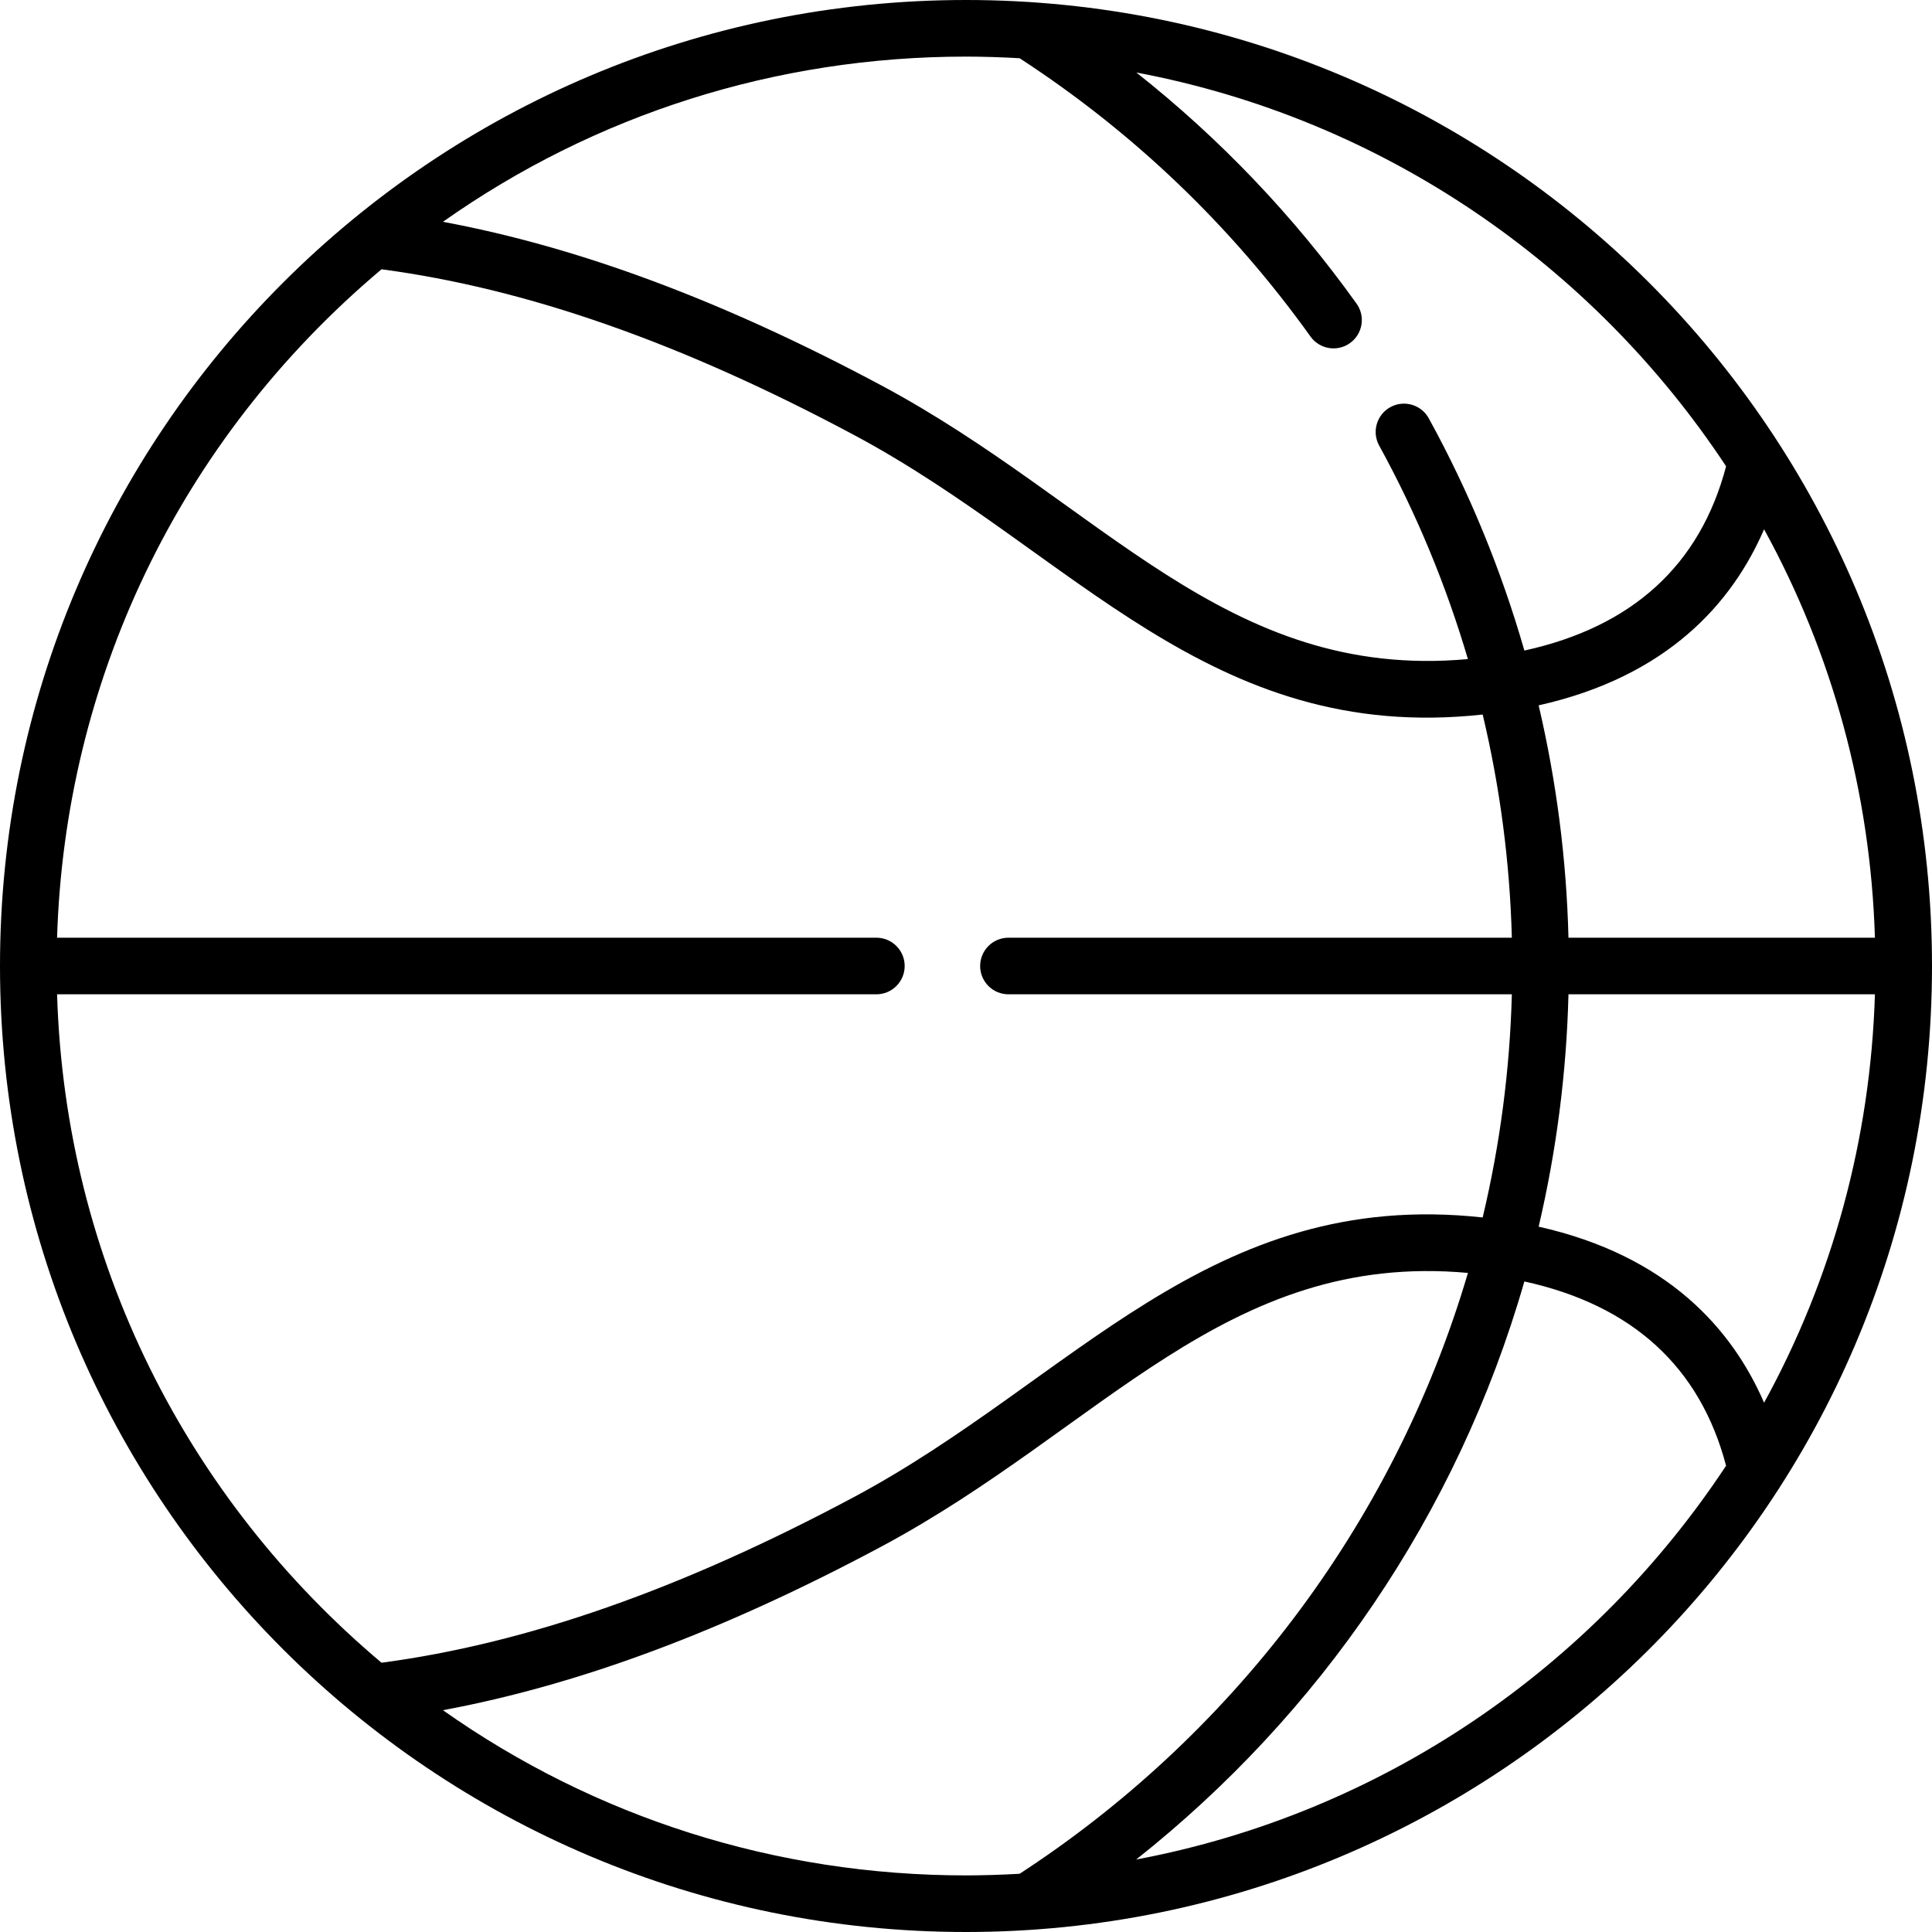 <svg id="Capa_1" enable-background="new 0 0 511.999 511.999" height="512" viewBox="0 0 511.999 511.999" width="512" xmlns="http://www.w3.org/2000/svg"><g><path d="m255.999 511.999c140.39 0 256-113.44 256-256 0-141.49-114.496-255.999-255.999-255.999-141.379 0-256 114.492-256 256 0 141.638 114.786 255.999 255.999 255.999zm240.873-263.499h-81.213c-.518-20.79-3.183-41.439-7.902-61.576 34.193-7.656 51.311-27.153 59.743-46.656 18.08 32.931 28.205 69.807 29.372 108.232zm0 15c-1.167 38.424-11.292 75.301-29.373 108.234-8.403-19.422-25.494-38.984-59.741-46.656 4.719-20.133 7.384-40.778 7.901-61.577h81.213zm-240.872 233.499c-50.337 0-98.318-15.33-138.614-43.779 36.15-6.729 74.321-20.981 116.101-43.317 58.529-31.291 91.258-78.396 155.53-72.568-20.009 67.893-63.777 123.399-118.806 159.234-4.914.289-10.241.43-14.211.43zm45.095-4.204c48.367-38.321 85.062-91.192 102.878-153.2 28.615 6.272 46.57 22.666 53.454 48.837-35.254 53.383-90.946 92.053-156.332 104.363zm156.337-369.222c-6.881 26.17-24.837 42.556-53.456 48.829-6.138-21.368-14.621-42.038-25.336-61.542-1.994-3.63-6.555-4.958-10.185-2.962-3.63 1.994-4.956 6.554-2.962 10.185 9.863 17.954 17.731 36.95 23.516 56.582-64.269 5.825-96.987-41.273-155.522-72.568-41.779-22.336-79.95-36.589-116.102-43.317 40.296-28.45 88.276-43.78 138.615-43.78 4.514 0 9.797.171 14.212.431 30.171 19.638 56.098 44.444 77.087 73.757 2.41 3.368 7.097 4.145 10.464 1.732 3.368-2.412 4.144-7.097 1.731-10.464-16.611-23.199-36.171-43.706-58.353-61.243 65.462 12.337 121.101 51.07 156.291 104.36zm-442.305 139.927h217.122c4.143 0 7.5-3.358 7.5-7.5s-3.357-7.5-7.5-7.5h-217.122c2.045-67.352 31.805-131.535 85.984-177.139 38.561 5.127 79.591 19.524 125.304 43.964 58.064 31.043 94.008 81.956 166.511 74.034 4.602 19.33 7.205 39.166 7.729 59.141h-133.407c-4.143 0-7.5 3.358-7.5 7.5s3.357 7.5 7.5 7.5h133.406c-.523 19.983-3.13 39.815-7.731 59.14-72.469-7.917-108.545 43.046-166.508 74.035-45.714 24.44-86.744 38.837-125.304 43.964-51.414-43.28-83.829-106.207-85.984-177.139z"/></g></svg>